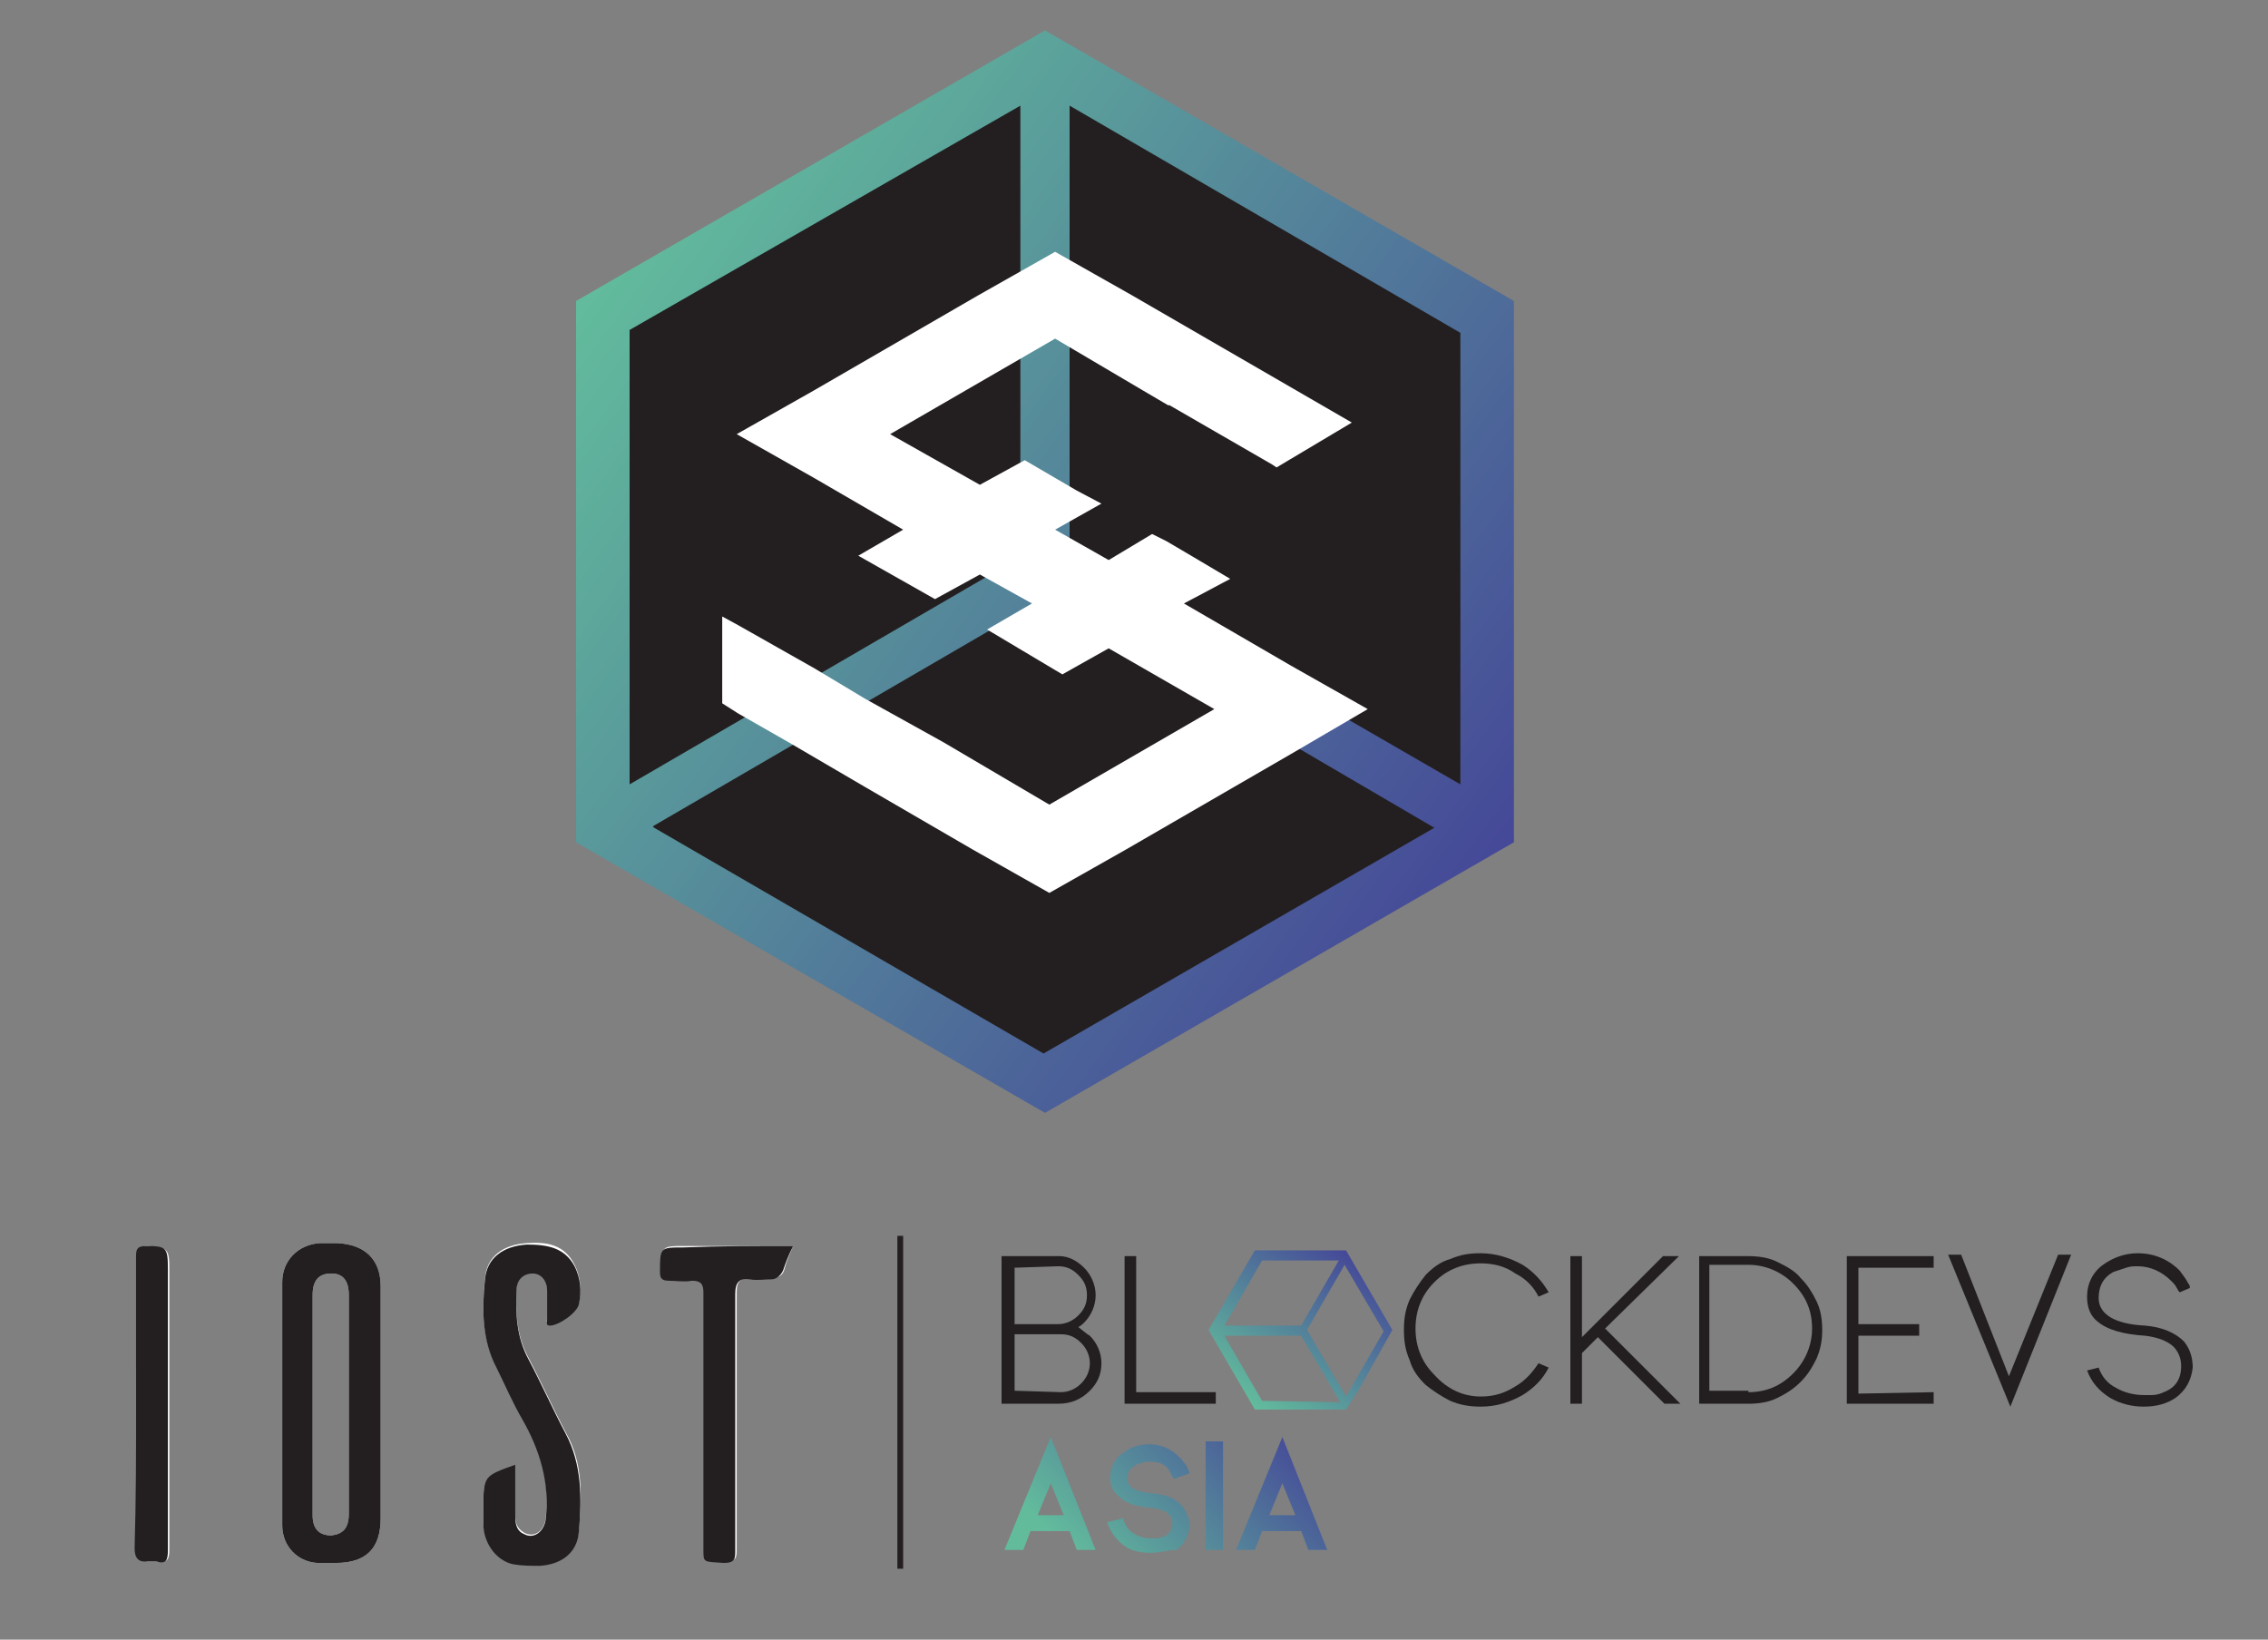 <?xml version="1.0" encoding="utf-8"?>
<!-- Generator: Adobe Illustrator 19.0.0, SVG Export Plug-In . SVG Version: 6.00 Build 0)  -->
<svg version="1.1" id="Layer_1" xmlns="http://www.w3.org/2000/svg" xmlns:xlink="http://www.w3.org/1999/xlink" x="0px" y="0px"
	 viewBox="0 0 156.7 113.3" style="enable-background:new 0 0 156.7 113.3;" xml:space="preserve">
<rect x="0" y="0" width="156.7" height="113.3" fill="#808080" stroke="none"/>
<style type="text/css">
	.st0{fill:#231F20;}
	.st1{fill:url(#XMLID_79_);}
	.st2{fill:#FFFFFF;}
	.st3{clip-path:url(#XMLID_80_);}
	.st4{fill:none;}
	.st5{fill:url(#XMLID_81_);}
	.st6{fill:url(#XMLID_82_);}
	.st7{fill:url(#XMLID_83_);}
	.st8{fill:url(#XMLID_84_);}
	.st9{fill:url(#XMLID_85_);}
</style>
<g id="XMLID_2_">
	<g id="XMLID_56_">
		<polygon id="XMLID_64_" class="st0" points="101.4,56.4 72.2,73.2 43,56.4 43,22.7 72.2,5.8 101.4,22.7 		"/>
		<g id="XMLID_58_">
			
				<linearGradient id="XMLID_79_" gradientUnits="userSpaceOnUse" x1="-256.823" y1="289.062" x2="-212.944" y2="349.108" gradientTransform="matrix(0 1 1 0 -246.878 274.411)">
				<stop  offset="0" style="stop-color:#62BC9C"/>
				<stop  offset="1" style="stop-color:#454898"/>
			</linearGradient>
			<path id="XMLID_59_" class="st1" d="M48.1,63l24.1,13.9l32.4-18.7V20.8L72.2,2.1L39.8,20.8v37.4L48.1,63 M43.5,22.8L70.5,7.3
				v31.2L43.5,54.2L43.5,22.8z M99.1,57.2l-27,15.6L45.2,57.2l-0.1-0.1l27-15.7h0L99.1,57.2C99.1,57.1,99.2,57.1,99.1,57.2z
				 M100.9,23v31.2L73.9,38.6L73.9,7.3L100.9,23z"/>
		</g>
		<polygon id="XMLID_57_" class="st2" points="89.2,46 81.8,41.7 85,40 82.3,38.4 82.3,38.4 80.6,37.4 79.6,36.9 76.6,38.7 
			72.9,36.6 76.1,34.8 74.4,33.9 70.8,31.8 67.7,33.5 61.5,30 72.9,23.4 79,27 80.7,28 80.8,28 87.9,32.1 88.2,32.3 93.4,29.2 
			78.2,20.4 72.9,17.4 67.6,20.4 56.2,27 50.9,30 56.2,33 62.4,36.6 59.3,38.4 64.6,41.4 67.7,39.7 71.3,41.7 68.2,43.5 73.4,46.6 
			76.6,44.8 83.9,49 72.5,55.6 65.2,51.3 59.8,48.3 56.3,46.2 51,43.2 49.9,42.6 49.9,43.8 49.9,48.6 51,49.3 54.5,51.3 59.8,54.4 
			67.2,58.7 72.5,61.7 77.8,58.7 89.2,52.1 94.5,49 		"/>
	</g>
	<g id="XMLID_37_">
		<g id="XMLID_38_">
			<defs>
				<rect id="XMLID_39_" x="2.5" y="83" width="55.8" height="28"/>
			</defs>
			<clipPath id="XMLID_80_">
				<use xlink:href="#XMLID_39_"  style="overflow:visible;"/>
			</clipPath>
			<g id="XMLID_40_" class="st3">
				<g id="XMLID_41_">
					<path id="XMLID_49_" class="st2" d="M35.6,101.2c-2.2,0.8-2.2,0.9-2.2,2.9c0,0.4,0,0.9,0,1.3c0.1,1.2,1,2.4,2.1,2.6
						c0.6,0.1,1.2,0.1,1.8,0.1c1.5,0,2.6-0.9,2.7-2.4c0.2-2.3,0.3-4.6-0.9-6.7c-0.9-1.7-1.7-3.5-2.6-5.2c-0.8-1.5-0.9-3.1-0.8-4.8
						c0-0.7,0.5-1.2,1.1-1.1c0.6,0,1,0.5,1,1.2c0,0.7,0,1.3,0,2c0,0.1-0.1,0.4,0.2,0.4c0.5,0,1.9-1,2-1.5c0.2-0.9,0.1-1.8-0.3-2.6
						c-0.7-1.4-1.9-1.6-3.3-1.5c-1.6,0.1-2.8,0.9-2.9,2.5c-0.2,2.1-0.2,4.1,0.8,6c0.6,1.2,1.2,2.4,1.8,3.6c1.3,2.2,1.9,4.4,1.6,6.9
						c-0.1,0.9-0.8,1.4-1.5,1c-0.5-0.3-0.6-0.7-0.6-1.2C35.6,103.6,35.6,102.4,35.6,101.2z M54.8,86.1c-2.6,0-5.1,0-7.5,0
						c-1.6,0-1.6,0-1.6,1.7c0,0.5,0.1,0.7,0.6,0.6c0.5-0.1,1.1,0,1.6,0c0.6-0.1,0.8,0.1,0.8,0.8c0,5.9,0,11.9,0,17.8
						c0,0.9,0,0.9,1.4,0.9c0.8,0,0.8-0.3,0.8-0.9c0-5.9,0-11.8,0-17.7c0-0.8,0.3-1,1-1c0.5,0,1,0,1.5,0c0.4,0,0.7-0.2,0.8-0.6
						C54.3,87.3,54.5,86.8,54.8,86.1z M9.4,96.9c0,3.4,0,6.7,0,10.1c0,0.7,0.2,1,1,0.9c0.2,0,0.3,0,0.5,0c0.7,0.1,0.8-0.2,0.8-0.8
						c0-6.5,0-12.9,0-19.4c0-1.4-0.1-1.5-1.5-1.6c-0.5,0-0.7,0.1-0.7,0.7C9.4,90.2,9.4,93.5,9.4,96.9z M26.3,88.9c0-1.9-1.1-2.9-3-3
						c-0.4,0-0.8,0-1.2,0c-1.5,0.1-2.6,1.2-2.6,2.7c0,5.6,0,11.2,0,16.8c0,1.4,1,2.5,2.4,2.6c0.4,0,0.9,0,1.3,0c2.1,0,3.1-1,3.1-3.1
						c0-2.7,0-5.3,0-8C26.3,94.3,26.3,91.6,26.3,88.9z M24.1,104.6c0,1-0.4,1.4-1.2,1.5c-0.9,0-1.3-0.5-1.3-1.4c0-2.6,0-5.1,0-7.7
						c0-2.5,0-5,0-7.5c0-1,0.4-1.5,1.3-1.5c0.8,0,1.2,0.5,1.2,1.5C24.1,94.5,24.1,99.6,24.1,104.6z"/>
					<path id="XMLID_45_" class="st0" d="M26.3,88.9c0-1.9-1.1-2.9-3-3c-0.4,0-0.8,0-1.2,0c-1.5,0.1-2.6,1.2-2.6,2.7
						c0,5.6,0,11.2,0,16.8c0,1.4,1,2.5,2.4,2.6c0.4,0,0.9,0,1.3,0c2.1,0,3.1-1,3.1-3.1c0-2.7,0-5.3,0-8
						C26.3,94.3,26.3,91.6,26.3,88.9z M24.1,104.6c0,1-0.4,1.4-1.2,1.5c-0.9,0-1.3-0.5-1.3-1.4c0-2.6,0-5.1,0-7.7c0-2.5,0-5,0-7.5
						c0-1,0.4-1.5,1.3-1.5c0.8,0,1.2,0.5,1.2,1.5C24.1,94.5,24.1,99.6,24.1,104.6z"/>
					<path id="XMLID_44_" class="st0" d="M35.6,101.2c0,1.3,0,2.4,0,3.6c0,0.5,0.1,1,0.6,1.2c0.7,0.4,1.4-0.2,1.5-1
						c0.3-2.5-0.4-4.8-1.6-6.9c-0.7-1.2-1.2-2.4-1.8-3.6c-1-1.9-1-4-0.8-6c0.1-1.6,1.3-2.4,2.9-2.5c1.4,0,2.6,0.2,3.3,1.5
						c0.4,0.8,0.5,1.7,0.3,2.6c-0.1,0.6-1.4,1.5-2,1.5c-0.3,0-0.2-0.2-0.2-0.4c0-0.7,0-1.3,0-2c0-0.7-0.4-1.2-1-1.2
						c-0.6,0-1.1,0.4-1.1,1.1c-0.1,1.7,0,3.3,0.8,4.8c0.9,1.7,1.7,3.5,2.6,5.2c1.1,2.1,1.1,4.4,0.9,6.7c-0.1,1.5-1.2,2.3-2.7,2.4
						c-0.6,0-1.2,0-1.8-0.1c-1.1-0.2-2-1.3-2.1-2.6c0-0.4,0-0.9,0-1.3C33.4,102,33.4,102,35.6,101.2z"/>
					<path id="XMLID_43_" class="st0" d="M54.8,86.1c-0.3,0.6-0.5,1.1-0.7,1.7c-0.2,0.4-0.5,0.6-0.8,0.6c-0.5,0-1,0.1-1.5,0
						c-0.7-0.1-1,0.2-1,1c0,5.9,0,11.8,0,17.7c0,0.6,0,0.9-0.8,0.9c-1.4-0.1-1.4,0-1.4-0.9c0-5.9,0-11.9,0-17.8
						c0-0.6-0.2-0.8-0.8-0.8c-0.5,0.1-1.1,0-1.6,0c-0.5,0-0.6-0.2-0.6-0.6c0-1.7,0-1.7,1.6-1.7C49.7,86.1,52.2,86.1,54.8,86.1z"/>
					<path id="XMLID_42_" class="st0" d="M9.4,96.9c0-3.4,0-6.7,0-10.1c0-0.5,0.1-0.7,0.7-0.7c1.4,0,1.5,0.1,1.5,1.6
						c0,6.5,0,12.9,0,19.4c0,0.7-0.1,1-0.8,0.8c-0.1,0-0.3,0-0.5,0c-0.7,0.1-1-0.2-1-0.9C9.4,103.6,9.4,100.3,9.4,96.9z"/>
				</g>
			</g>
		</g>
	</g>
	<g id="XMLID_4_">
		<g id="XMLID_20_">
			<path id="XMLID_33_" class="st0" d="M75.3,92.3c0.5,0.5,0.8,1.2,0.8,1.9c0,0.8-0.3,1.4-0.8,1.9C74.7,96.7,74,97,73.1,97l0,0h-3.9
				V86.8h4c0.6,0,1.2,0.3,1.7,0.8c0.5,0.5,0.8,1.2,0.8,1.9s-0.3,1.4-0.8,1.9c-0.1,0.1-0.2,0.2-0.4,0.3C74.9,92,75.1,92.2,75.3,92.3z
				 M70.1,87.6v3.9h3c0.5,0,1-0.2,1.4-0.6c0.4-0.4,0.6-0.8,0.6-1.4s-0.2-1-0.6-1.4c-0.4-0.4-0.8-0.6-1.4-0.6L70.1,87.6L70.1,87.6z
				 M73.3,96.2c0.5,0,1-0.2,1.4-0.6c0.4-0.4,0.6-0.9,0.6-1.4s-0.2-1-0.6-1.4c-0.4-0.4-0.8-0.6-1.4-0.6h-3.2v3.9L73.3,96.2L73.3,96.2
				z"/>
			<path id="XMLID_32_" class="st0" d="M78.5,96.2H84V97h-6.3V86.8h0.8V96.2z"/>
			<path id="XMLID_29_" class="st4" d="M87.9,96.8c-0.6-0.3-1.2-0.7-1.7-1.1c-0.5-0.5-0.9-1-1.1-1.7c-0.3-0.7-0.4-1.3-0.4-2.1
				s0.1-1.4,0.4-2.1c0.3-0.6,0.7-1.2,1.1-1.7c0.5-0.5,1-0.9,1.7-1.1c0.7-0.3,1.3-0.4,2.1-0.4c0.7,0,1.4,0.1,2.1,0.4
				c0.6,0.3,1.2,0.6,1.7,1.1c0.5,0.5,0.9,1,1.1,1.7s0.4,1.3,0.4,2.1s-0.1,1.4-0.4,2.1c-0.3,0.6-0.6,1.2-1.1,1.7
				c-0.5,0.5-1,0.9-1.7,1.1c-0.7,0.3-1.3,0.4-2.1,0.4C89.2,97.2,88.5,97.1,87.9,96.8z M86.8,88.7c-0.9,0.9-1.3,2-1.3,3.2
				c0,1.2,0.4,2.3,1.3,3.2c0.9,0.9,2,1.3,3.2,1.3c1.2,0,2.3-0.4,3.2-1.3c0.9-0.9,1.3-2,1.3-3.2c0-1.2-0.4-2.3-1.3-3.2
				c-0.9-0.9-1.9-1.3-3.2-1.3C88.7,87.3,87.6,87.8,86.8,88.7z"/>
			<path id="XMLID_28_" class="st0" d="M102.3,96.5c0.9,0,1.6-0.2,2.4-0.7c0.7-0.4,1.2-1,1.6-1.6l0.7,0.3c-0.4,0.8-1,1.4-1.8,1.9
				c-0.9,0.5-1.8,0.8-2.9,0.8c-0.7,0-1.4-0.1-2.1-0.4c-0.6-0.3-1.2-0.7-1.7-1.1c-0.5-0.5-0.9-1-1.1-1.7c-0.3-0.7-0.4-1.3-0.4-2.1
				s0.1-1.4,0.4-2.1c0.3-0.6,0.7-1.2,1.1-1.7c0.5-0.5,1-0.9,1.7-1.1c0.7-0.3,1.3-0.4,2.1-0.4c1,0,2,0.3,2.9,0.8
				c0.8,0.5,1.4,1.2,1.8,1.9l-0.7,0.3c-0.3-0.6-0.8-1.2-1.6-1.6c-0.7-0.5-1.5-0.7-2.4-0.7c-1.2,0-2.3,0.4-3.2,1.3
				c-0.9,0.9-1.3,2-1.3,3.2s0.4,2.3,1.3,3.2C100,96,101.1,96.5,102.3,96.5z"/>
			<path id="XMLID_27_" class="st0" d="M110.9,91.8l5.2,5.2H115l-4.6-4.6l-1.1,1.1V97h-0.8V86.8h0.8v5.6l5.6-5.6h1.1L110.9,91.8z"/>
			<path id="XMLID_24_" class="st0" d="M117.4,97V86.8h3.4c0.7,0,1.4,0.1,2,0.4c0.6,0.3,1.2,0.6,1.6,1.1c0.5,0.5,0.8,1,1.1,1.6
				c0.3,0.6,0.4,1.3,0.4,2s-0.1,1.3-0.4,2c-0.3,0.6-0.6,1.1-1.1,1.6s-1,0.8-1.6,1.1c-0.6,0.3-1.3,0.4-2,0.4L117.4,97L117.4,97z
				 M120.8,96.2c1.2,0,2.2-0.4,3.1-1.3c0.8-0.8,1.3-1.9,1.3-3.1c0-1.2-0.4-2.2-1.3-3.1c-0.8-0.8-1.9-1.3-3.1-1.3h-2.7v8.7H120.8z"/>
			<path id="XMLID_23_" class="st0" d="M133.6,96.2V97h-6V86.8h6v0.8h-5.2v3.9h4.2v0.8h-4.2v4L133.6,96.2L133.6,96.2z"/>
			<path id="XMLID_22_" class="st0" d="M138.8,95.1l3.4-8.4h0.9l-4.2,10.5l-4.3-10.5h0.9L138.8,95.1z"/>
			<path id="XMLID_21_" class="st0" d="M148.1,97.2c-0.8,0-1.6-0.2-2.3-0.6c-0.8-0.5-1.3-1.1-1.6-1.9l0.8-0.2
				c0.2,0.6,0.6,1.1,1.2,1.4c0.5,0.3,1.2,0.5,1.9,0.5c0.1,0,0.2,0,0.3,0c0.1,0,0.2,0,0.3,0c0.3,0,0.6-0.1,0.8-0.2
				c0.8-0.3,1.2-0.9,1.2-1.8c0-0.4-0.1-0.8-0.4-1.2c-0.4-0.5-1.2-0.8-2.1-0.9c-1.5-0.1-2.6-0.4-3.3-1c-0.5-0.4-0.7-1-0.7-1.7
				c0-0.9,0.4-1.7,1.1-2.2c0.7-0.5,1.5-0.8,2.4-0.8c1.1,0,2.1,0.4,2.9,1.2c0.2,0.3,0.4,0.5,0.6,0.9c0.1,0.1,0.1,0.2,0.1,0.3
				l-0.7,0.3c0,0-0.1-0.1-0.2-0.3c-0.1-0.2-0.2-0.3-0.4-0.5c-0.6-0.6-1.4-1-2.3-1c-0.3,0-0.5,0-0.8,0.1c-0.3,0.1-0.6,0.2-0.9,0.3
				c-0.7,0.4-1,1-1,1.8c0,1.1,1.1,1.8,3.2,1.9c1.2,0.1,2.1,0.5,2.7,1.1c0.4,0.5,0.6,1.1,0.6,1.8c-0.1,0.9-0.5,1.6-1.2,2.1
				C149.7,97,149,97.2,148.1,97.2L148.1,97.2z"/>
		</g>
		<g id="XMLID_14_">
			
				<linearGradient id="XMLID_81_" gradientUnits="userSpaceOnUse" x1="86.281" y1="746.991" x2="93.689" y2="757.128" gradientTransform="matrix(1 0 0 -1 0 844)">
				<stop  offset="0" style="stop-color:#62BC9C"/>
				<stop  offset="1" style="stop-color:#454898"/>
			</linearGradient>
			<path id="XMLID_15_" class="st5" d="M93.9,96l2.3-4.1l-3.2-5.5h-6.3l-3.2,5.5l3.2,5.5h6.3L93.9,96 M87.2,96.8l-2.6-4.5h5.3
				l2.7,4.6L87.2,96.8z M92.9,87.4l2.7,4.6L93,96.5l0,0l-2.7-4.6l0,0L92.9,87.4L92.9,87.4z M87.2,87.1h5.3l-2.6,4.5h-5.3L87.2,87.1z
				"/>
		</g>
		<g id="XMLID_5_">
			
				<linearGradient id="XMLID_82_" gradientUnits="userSpaceOnUse" x1="71.982" y1="738.621" x2="83.956" y2="750.595" gradientTransform="matrix(1 0 0 -1 0 844)">
				<stop  offset="0" style="stop-color:#62BC9C"/>
				<stop  offset="1" style="stop-color:#454898"/>
			</linearGradient>
			<path id="XMLID_11_" class="st6" d="M75.7,107.1h-1.3l-0.5-1.3h-2.7l-0.5,1.3h-1.3l3.2-7.8L75.7,107.1z M73.5,104.7l-0.9-2.2
				l-0.9,2.2H73.5z"/>
			
				<linearGradient id="XMLID_83_" gradientUnits="userSpaceOnUse" x1="74.71" y1="735.893" x2="86.683" y2="747.867" gradientTransform="matrix(1 0 0 -1 0 844)">
				<stop  offset="0" style="stop-color:#62BC9C"/>
				<stop  offset="1" style="stop-color:#454898"/>
			</linearGradient>
			<path id="XMLID_10_" class="st7" d="M79.5,107.3c-0.6,0-1.2-0.1-1.7-0.4c-0.6-0.4-1-0.9-1.3-1.7l1.1-0.3c0.1,0.5,0.4,0.9,0.8,1.1
				c0.3,0.2,0.7,0.3,1.1,0.3c0.1,0,0.1,0,0.2,0s0.1,0,0.2,0c0.2,0,0.3-0.1,0.5-0.1c0.4-0.2,0.6-0.5,0.6-0.9c0-0.2,0-0.4-0.2-0.6
				c-0.2-0.3-0.6-0.4-1.2-0.5c-1.1-0.1-1.8-0.3-2.3-0.8c-0.4-0.3-0.6-0.8-0.6-1.3c0-0.7,0.3-1.3,0.9-1.7c0.5-0.4,1.1-0.6,1.8-0.6
				c0.8,0,1.5,0.3,2.1,0.9c0.2,0.2,0.3,0.4,0.5,0.6c0,0.1,0.1,0.2,0.2,0.5l-1.1,0.4c-0.1-0.2-0.2-0.3-0.2-0.4
				c-0.1-0.1-0.1-0.2-0.2-0.3c-0.3-0.4-0.8-0.5-1.3-0.5c-0.2,0-0.3,0-0.5,0.1c-0.2,0-0.4,0.1-0.5,0.2c-0.4,0.2-0.5,0.5-0.5,0.9
				c0,0.6,0.6,0.9,1.8,1c0.9,0.1,1.5,0.3,2,0.9c0.3,0.4,0.5,0.9,0.5,1.4c-0.1,0.7-0.4,1.2-0.9,1.6C80.7,107.1,80.2,107.3,79.5,107.3
				L79.5,107.3z"/>
			
				<linearGradient id="XMLID_84_" gradientUnits="userSpaceOnUse" x1="76.949" y1="733.654" x2="88.923" y2="745.628" gradientTransform="matrix(1 0 0 -1 0 844)">
				<stop  offset="0" style="stop-color:#62BC9C"/>
				<stop  offset="1" style="stop-color:#454898"/>
			</linearGradient>
			<path id="XMLID_9_" class="st8" d="M83.3,107.1v-7.5h1.2v7.5H83.3z"/>
			
				<linearGradient id="XMLID_85_" gradientUnits="userSpaceOnUse" x1="79.986" y1="730.617" x2="91.96" y2="742.591" gradientTransform="matrix(1 0 0 -1 0 844)">
				<stop  offset="0" style="stop-color:#62BC9C"/>
				<stop  offset="1" style="stop-color:#454898"/>
			</linearGradient>
			<path id="XMLID_6_" class="st9" d="M91.7,107.1h-1.3l-0.5-1.3h-2.7l-0.5,1.3h-1.3l3.2-7.8L91.7,107.1z M89.5,104.7l-0.9-2.2
				l-0.9,2.2H89.5z"/>
		</g>
	</g>
	<rect id="XMLID_3_" x="62" y="85.4" class="st0" width="0.4" height="23"/>
</g>
</svg>
